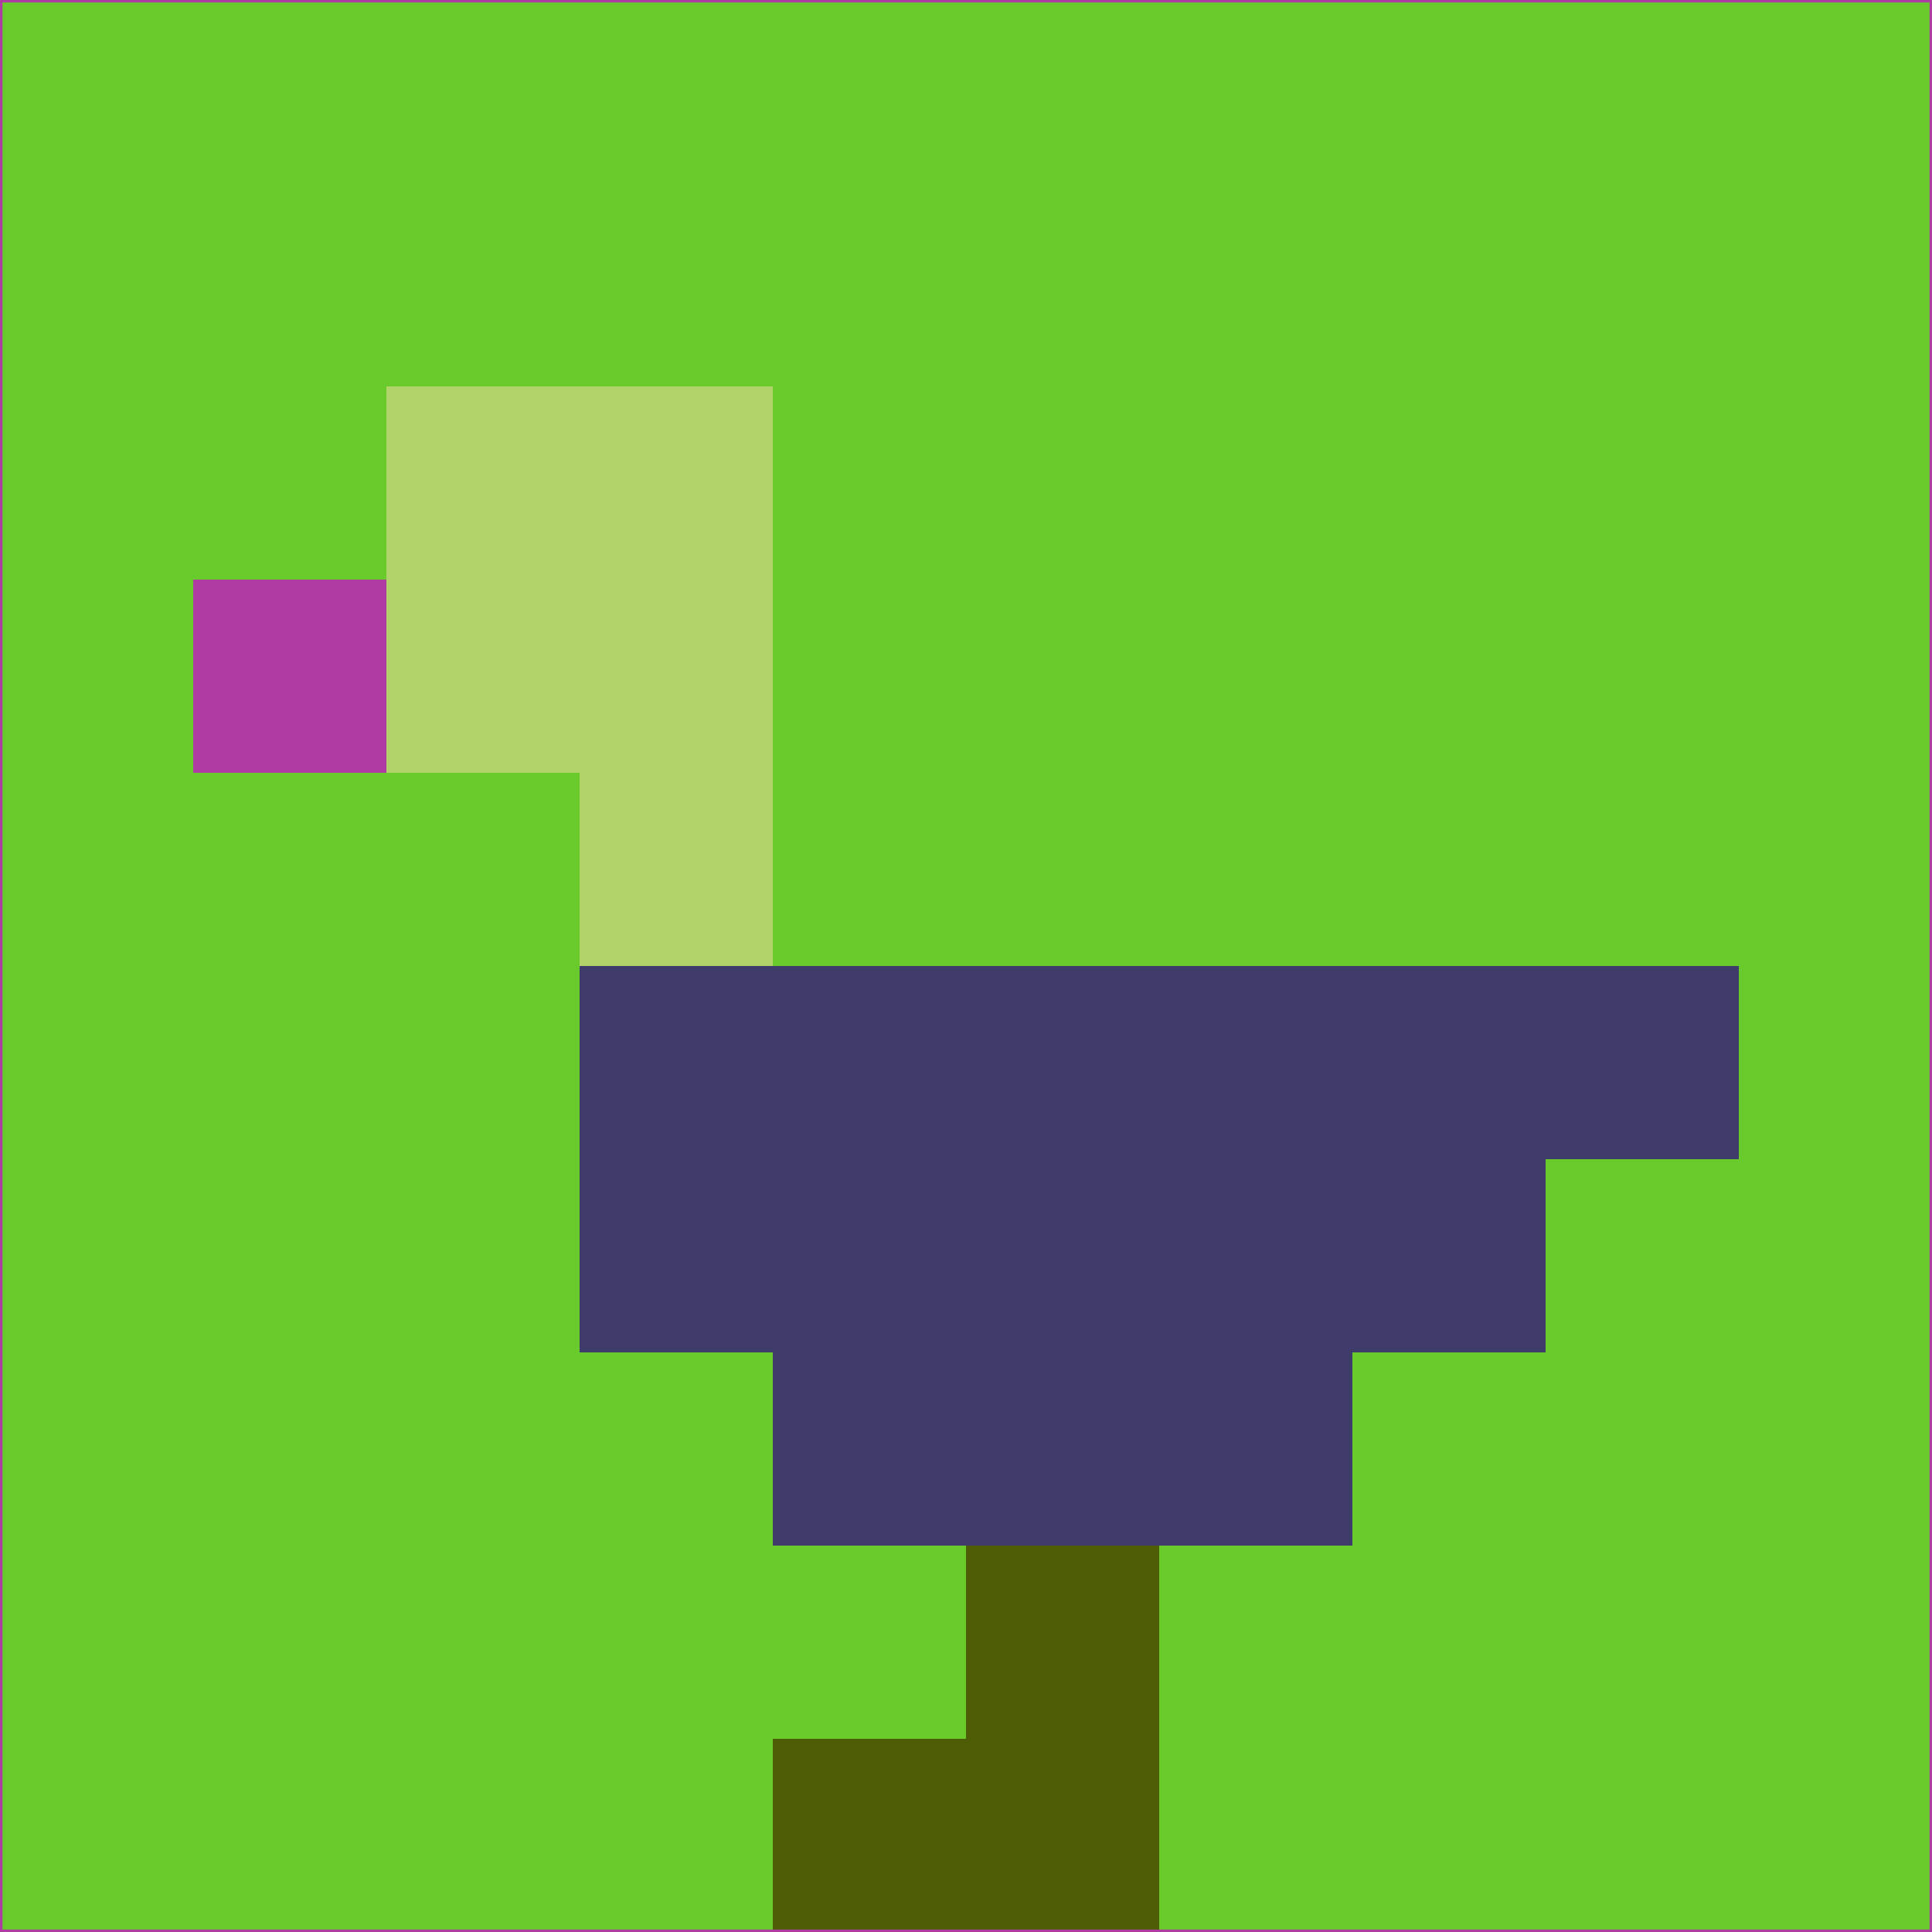 <svg xmlns="http://www.w3.org/2000/svg" version="1.1" width="785" height="785">
  <title>'goose-pfp-694263' by Dmitri Cherniak (Cyberpunk Edition)</title>
  <desc>
    seed=325422
    backgroundColor=#68ca2b
    padding=20
    innerPadding=0
    timeout=500
    dimension=1
    border=false
    Save=function(){return n.handleSave()}
    frame=12

    Rendered at 2024-09-15T22:37:00.710Z
    Generated in 1ms
    Modified for Cyberpunk theme with new color scheme
  </desc>
  <defs/>
  <rect width="100%" height="100%" fill="#68ca2b"/>
  <g>
    <g id="0-0">
      <rect x="0" y="0" height="785" width="785" fill="#68ca2b"/>
      <g>
        <!-- Neon blue -->
        <rect id="0-0-2-2-2-2" x="157" y="157" width="157" height="157" fill="#b1d369"/>
        <rect id="0-0-3-2-1-4" x="235.5" y="157" width="78.5" height="314" fill="#b1d369"/>
        <!-- Electric purple -->
        <rect id="0-0-4-5-5-1" x="314" y="392.5" width="392.5" height="78.5" fill="#3f3b6b"/>
        <rect id="0-0-3-5-5-2" x="235.5" y="392.5" width="392.5" height="157" fill="#3f3b6b"/>
        <rect id="0-0-4-5-3-3" x="314" y="392.5" width="235.5" height="235.5" fill="#3f3b6b"/>
        <!-- Neon pink -->
        <rect id="0-0-1-3-1-1" x="78.5" y="235.5" width="78.5" height="78.5" fill="#af3ca3"/>
        <!-- Cyber yellow -->
        <rect id="0-0-5-8-1-2" x="392.5" y="628" width="78.5" height="157" fill="#4e5c06"/>
        <rect id="0-0-4-9-2-1" x="314" y="706.5" width="157" height="78.5" fill="#4e5c06"/>
      </g>
      <rect x="0" y="0" stroke="#af3ca3" stroke-width="2" height="785" width="785" fill="none"/>
    </g>
  </g>
  <script xmlns=""/>
</svg>